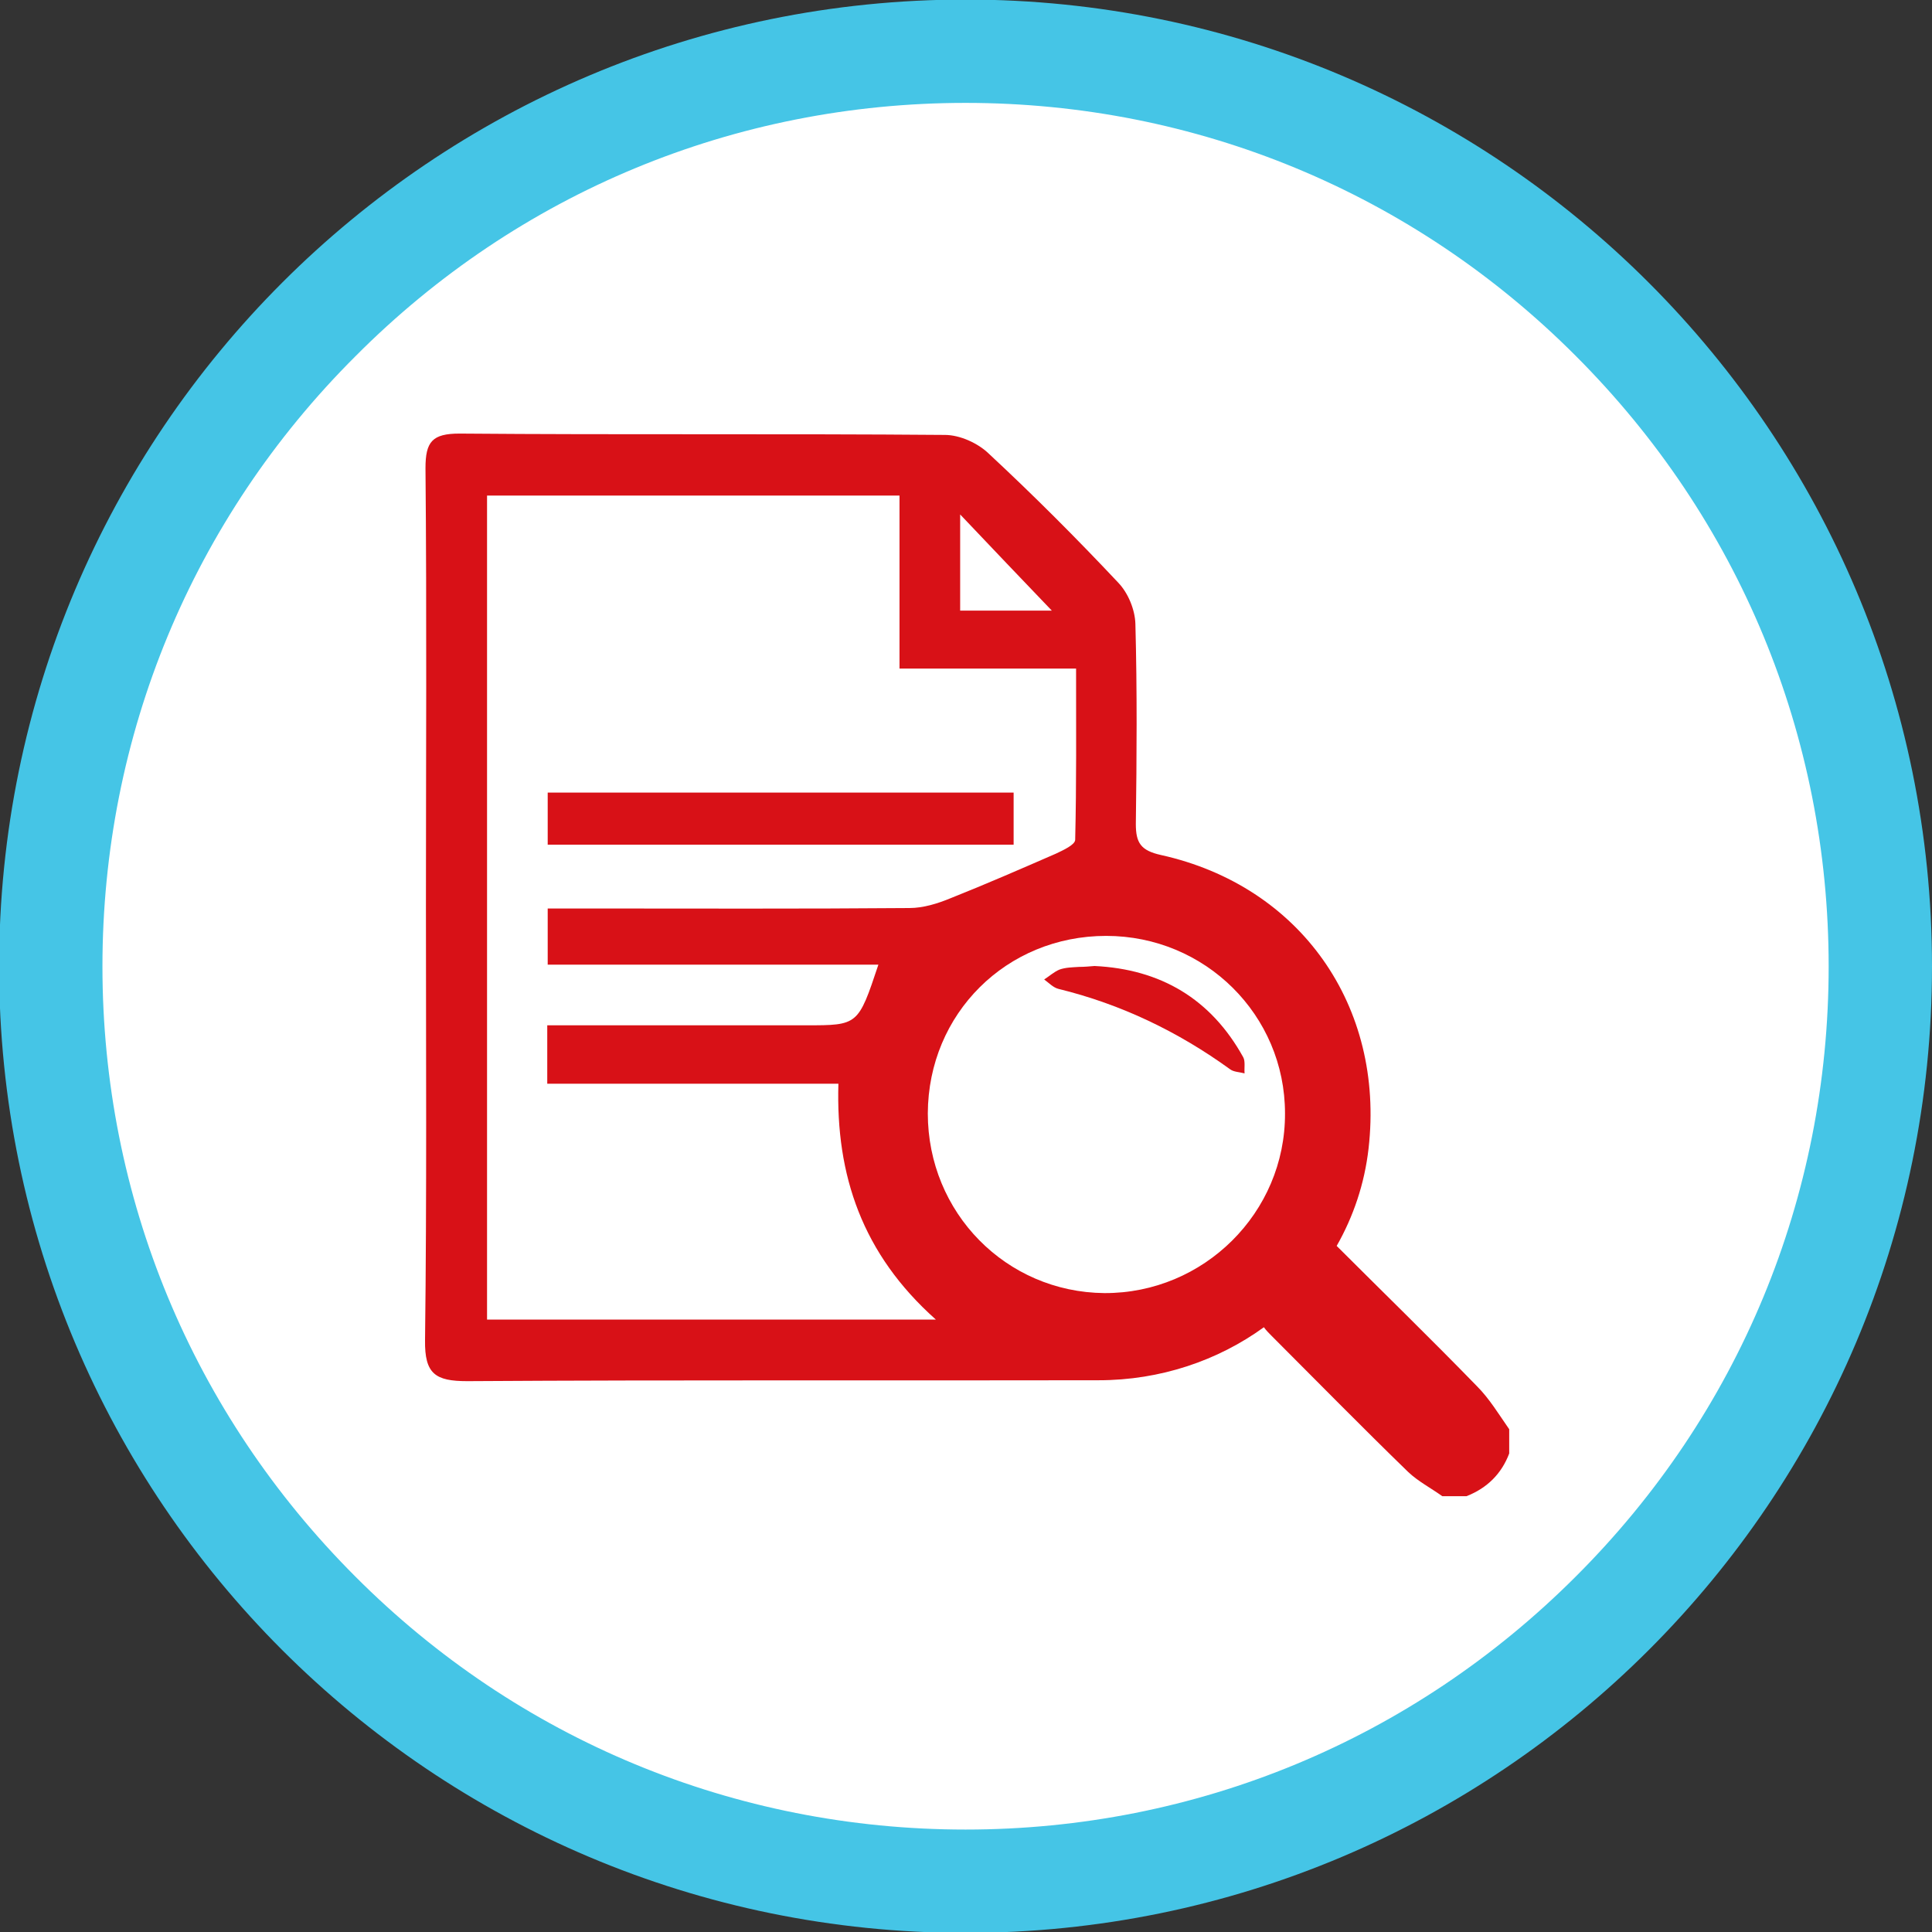 <?xml version="1.0" encoding="utf-8"?>
<!-- Generator: Adobe Illustrator 21.0.2, SVG Export Plug-In . SVG Version: 6.00 Build 0)  -->
<svg version="1.1" id="Layer_1" xmlns="http://www.w3.org/2000/svg" xmlns:xlink="http://www.w3.org/1999/xlink" x="0px" y="0px"
	 viewBox="0 0 430 430" style="enable-background:new 0 0 430 430;" xml:space="preserve">
<rect x="0" y="0" width="430" height="430" fill="#333333" stroke="none"/>
<style type="text/css">
	.st0{fill:#FFFFFF;}
	.st1{fill:#45C5E6;}
	.st2{fill:#D81117;}
</style>
<g id="XMLID_388_">
	<path class="st0" d="M214.9,418.7c-112.3,0-203.6-91.3-203.6-203.6c0-112.3,91.3-203.6,203.6-203.6s203.6,91.3,203.6,203.6
		C418.5,327.3,327.2,418.7,214.9,418.7z"/>
	<path class="st1" d="M214.9,22.9c51.3,0,99.6,20,135.8,56.3C387,115.5,407,163.7,407,215.1s-20,99.6-56.3,135.8
		c-36.3,36.3-84.5,56.3-135.8,56.3c-51.3,0-99.6-20-135.8-56.3c-36.3-36.3-56.3-84.5-56.3-135.8s20-99.6,56.3-135.8
		C115.3,42.9,163.6,22.9,214.9,22.9 M214.9-0.1C96.1-0.1-0.2,96.2-0.2,215.1s96.3,215.1,215.1,215.1S430,333.9,430,215.1
		S333.7-0.1,214.9-0.1L214.9-0.1z"/>
</g>
<g>
	<path id="XMLID_370_" class="st2" d="M121.9,188c0-4.1,0-7.5,0-11.6c34.6,0,68.8,0,103.7,0c0,3.8,0,7.4,0,11.6
		C191.2,188,156.9,188,121.9,188z"/>
	<path id="XMLID_333_" class="st2" d="M243.6,215c14.7,0.7,25.9,7.3,33.1,20.3c0.5,0.9,0.2,2.4,0.3,3.6c-1.1-0.3-2.4-0.3-3.2-0.9
		c-11.6-8.4-24.3-14.5-38.2-17.9c-1.2-0.3-2.1-1.3-3.2-2.1c1.1-0.7,2.2-1.7,3.4-2.2c1.4-0.5,2.9-0.5,4.4-0.6
		C241.3,215.2,242.4,215.1,243.6,215z"/>
	<path class="st2" d="M328.7,308.5c-10.5-10.8-21.3-21.3-31.2-31.2c3.7-6.5,6.2-13.8,7.1-21.7c3.6-31.6-15.1-58.4-46.2-65.3
		c-4.5-1-5.6-2.7-5.6-6.9c0.2-14.9,0.3-29.7-0.1-44.6c-0.1-3.1-1.6-6.8-3.8-9.1c-9.3-9.9-18.9-19.5-28.9-28.8
		c-2.4-2.3-6.4-4.1-9.7-4.1c-36-0.3-72,0-108-0.3c-6.1,0-7.6,1.8-7.6,7.7c0.3,32.5,0.1,64.9,0.1,97.4c0,32.2,0.2,64.4-0.2,96.7
		c-0.1,7.5,2.3,9.1,9.4,9.1c46.8-0.3,93.6-0.1,140.5-0.2c13.8,0,26.6-4.4,36.8-11.8c0.5,0.7,1.1,1.3,1.7,1.9
		c10.1,10.1,20.1,20.3,30.4,30.3c2.2,2.1,5.1,3.6,7.6,5.4c1.8,0,3.6,0,5.4,0c4.6-1.8,7.8-5,9.5-9.5c0-1.8,0-3.6,0-5.4
		C333.6,314.8,331.5,311.3,328.7,308.5z M213.7,114.5c7.1,7.5,13.7,14.4,20.4,21.4c-6.3,0-13.1,0-20.4,0
		C213.7,128.8,213.7,122,213.7,114.5z M108.4,293.7c0-61.3,0-122,0-183.4c30.5,0,60.8,0,91.8,0c0,12.8,0,25.2,0,38.5
		c13.2,0,25.7,0,39.3,0c0,13.2,0.1,25.6-0.2,38.1c0,1.1-2.6,2.3-4.3,3.1c-7.8,3.4-15.6,6.8-23.4,9.9c-2.9,1.2-6.1,2.2-9.2,2.2
		c-23.9,0.2-47.8,0.1-71.8,0.1c-2.7,0-5.4,0-8.7,0c0,4.2,0,7.9,0,12.5c24.2,0,48.5,0,73.6,0c-4.5,13.5-4.5,13.5-16.1,13.5
		c-16.4,0-32.7,0-49.1,0c-2.7,0-5.4,0-8.5,0c0,4.6,0,8.2,0,13c10.8,0,21.5,0,32.2,0c10.5,0,21.1,0,32.6,0
		c-0.6,20.4,5.3,37.9,21.7,52.5C174,293.7,141.5,293.7,108.4,293.7z M245.8,287.8c-21.9-0.2-39.3-17.9-39.3-40
		c0.1-22.2,17.5-39.5,39.7-39.5c22,0,39.8,17.6,39.8,39.5C286.1,269.9,267.9,287.9,245.8,287.8z"/>
</g>
</svg>

